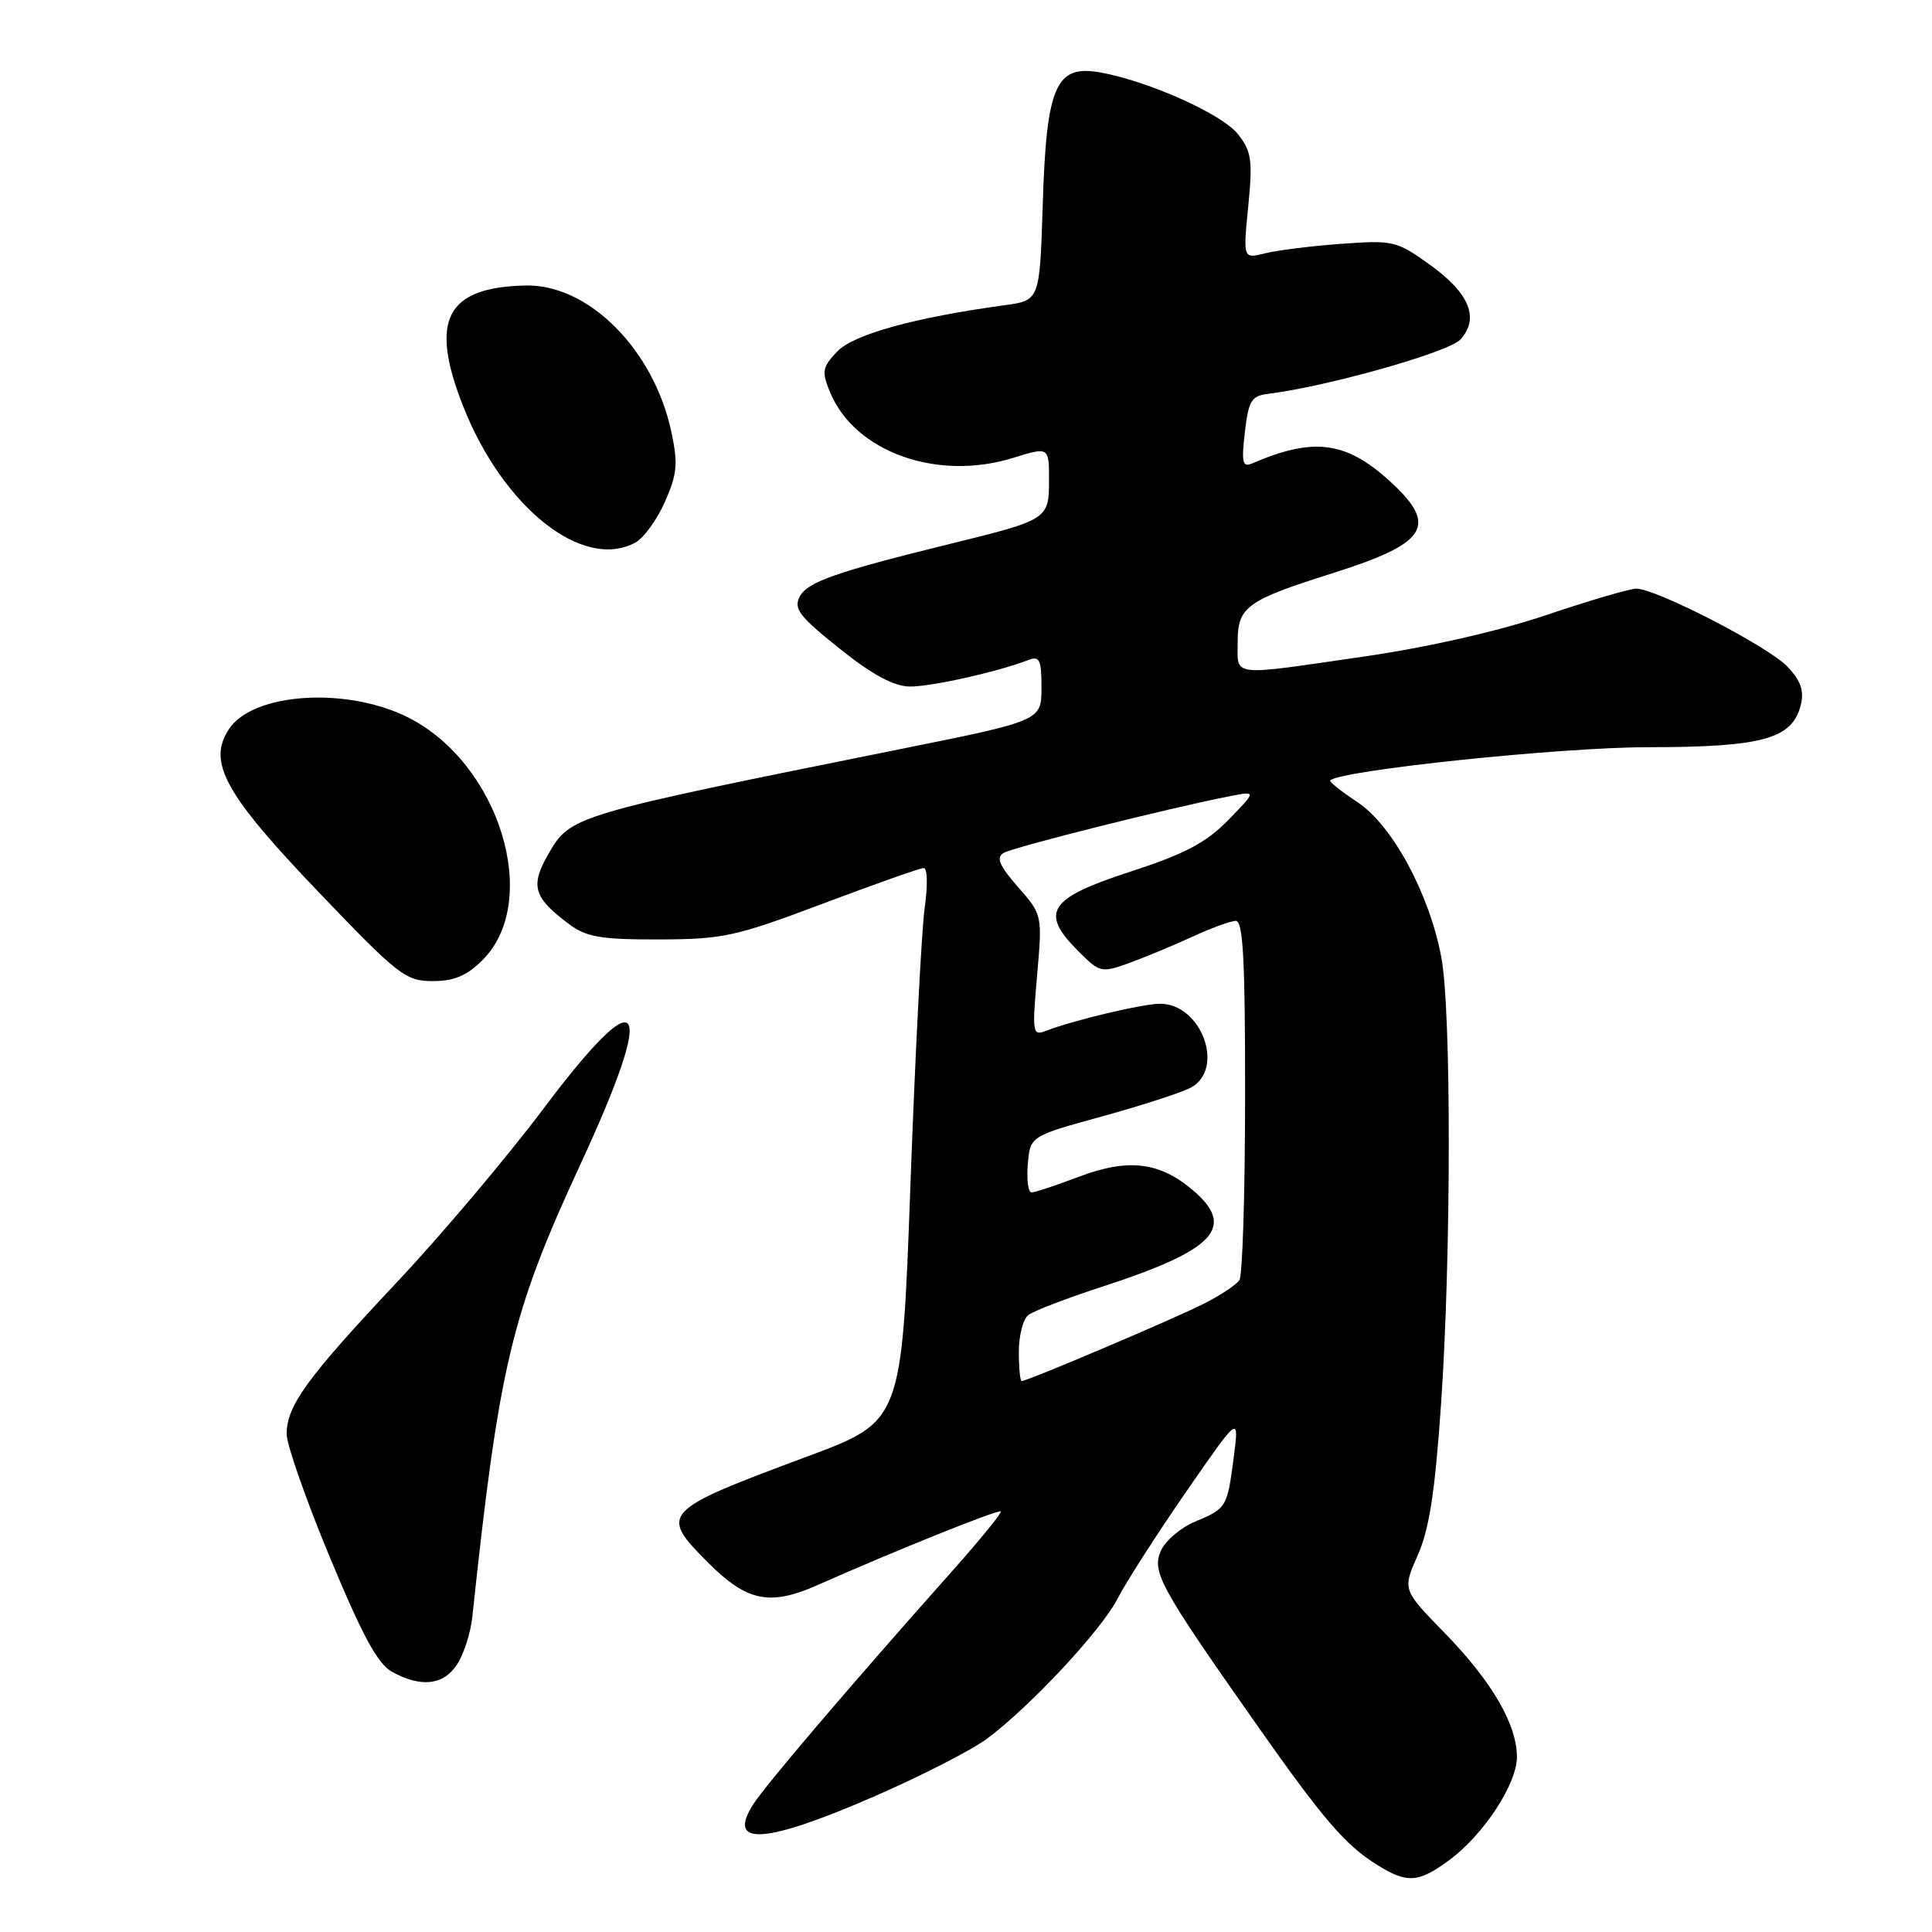 <?xml version="1.0" encoding="UTF-8" standalone="no"?>
<!DOCTYPE svg PUBLIC "-//W3C//DTD SVG 1.1//EN" "http://www.w3.org/Graphics/SVG/1.1/DTD/svg11.dtd" >
<svg xmlns="http://www.w3.org/2000/svg" xmlns:xlink="http://www.w3.org/1999/xlink" version="1.1" viewBox="0 0 256 256">
 <g >
 <path fill="currentColor"
d=" M 192.04 246.47 C 196.59 243.11 201.00 236.39 201.00 232.81 C 201.00 228.49 197.67 222.78 191.42 216.37 C 185.83 210.64 185.83 210.64 187.86 206.07 C 189.39 202.63 190.15 197.68 190.95 186.00 C 192.29 166.46 192.32 133.96 190.99 126.89 C 189.43 118.48 184.51 109.37 179.90 106.31 C 177.73 104.88 176.09 103.57 176.26 103.41 C 177.59 102.07 206.82 99.01 218.30 99.01 C 233.56 99.00 237.48 97.92 238.61 93.43 C 239.08 91.55 238.63 90.23 236.87 88.36 C 234.39 85.70 219.47 78.00 216.81 78.00 C 215.96 78.00 210.60 79.57 204.89 81.50 C 198.51 83.65 189.18 85.77 180.70 87.00 C 162.77 89.60 164.00 89.74 164.00 85.03 C 164.00 80.41 165.20 79.54 176.55 75.96 C 189.26 71.95 190.66 69.64 184.03 63.64 C 178.29 58.46 174.00 57.93 165.95 61.39 C 164.64 61.96 164.48 61.34 164.95 57.28 C 165.43 53.11 165.82 52.46 168.00 52.19 C 175.92 51.21 192.00 46.66 193.52 44.98 C 196.07 42.15 194.72 38.86 189.47 35.08 C 185.05 31.91 184.60 31.81 177.69 32.31 C 173.73 32.60 169.20 33.17 167.61 33.57 C 164.71 34.29 164.71 34.29 165.40 27.33 C 166.00 21.24 165.83 20.06 164.06 17.80 C 161.96 15.13 152.23 10.76 145.80 9.60 C 139.89 8.53 138.66 11.37 138.17 27.06 C 137.77 39.81 137.77 39.81 133.13 40.44 C 121.18 42.07 113.05 44.32 110.91 46.60 C 108.95 48.68 108.86 49.24 109.99 51.98 C 113.27 59.89 124.17 63.80 134.25 60.67 C 139.00 59.20 139.00 59.20 139.00 63.62 C 139.00 68.79 138.86 68.88 126.00 72.04 C 110.80 75.78 107.02 77.10 105.98 79.03 C 105.12 80.65 105.88 81.65 111.23 85.93 C 115.59 89.41 118.42 90.94 120.54 90.97 C 123.37 91.00 132.23 89.02 136.25 87.46 C 137.75 86.88 138.00 87.40 138.00 91.14 C 137.99 95.50 137.99 95.50 119.25 99.27 C 75.70 108.04 75.58 108.07 72.63 113.22 C 70.24 117.41 70.69 118.93 75.40 122.45 C 77.70 124.17 79.60 124.50 87.32 124.48 C 95.80 124.46 97.46 124.10 109.00 119.75 C 115.88 117.16 121.90 115.03 122.39 115.02 C 122.89 115.01 122.95 117.29 122.53 120.25 C 122.12 123.14 121.27 139.64 120.64 156.91 C 119.50 188.33 119.50 188.33 107.00 192.98 C 87.61 200.20 87.30 200.53 93.82 207.05 C 98.99 212.23 102.01 212.84 108.38 210.01 C 118.63 205.46 132.30 199.97 132.61 200.27 C 132.78 200.45 129.90 203.98 126.21 208.13 C 112.60 223.43 101.39 236.57 99.77 239.14 C 96.26 244.69 101.40 244.33 115.85 238.03 C 122.10 235.31 128.85 231.85 130.85 230.34 C 136.66 225.98 145.99 215.95 148.11 211.78 C 149.19 209.68 153.24 203.35 157.13 197.73 C 164.20 187.50 164.20 187.50 163.49 193.00 C 162.61 199.77 162.54 199.87 158.34 201.63 C 156.47 202.41 154.44 204.13 153.84 205.45 C 152.57 208.24 153.66 210.24 166.36 228.31 C 175.31 241.05 178.25 244.48 182.50 247.12 C 186.46 249.59 187.95 249.49 192.04 246.47 Z  M 60.57 220.54 C 61.45 219.18 62.36 216.37 62.58 214.29 C 66.15 180.79 67.77 174.03 76.90 154.30 C 87.15 132.16 85.21 129.31 71.94 147.00 C 67.19 153.32 58.45 163.68 52.50 170.00 C 40.65 182.61 38.02 186.23 37.98 190.00 C 37.97 191.38 40.54 198.73 43.70 206.33 C 48.04 216.78 50.06 220.50 51.97 221.54 C 55.82 223.64 58.76 223.30 60.57 220.54 Z  M 63.93 127.22 C 71.78 119.38 66.19 101.15 54.07 95.06 C 45.92 90.97 33.50 91.78 30.33 96.62 C 27.46 101.00 29.77 105.20 42.26 118.25 C 52.78 129.25 53.75 130.00 57.33 130.00 C 60.18 130.00 61.86 129.29 63.93 127.22 Z  M 84.16 71.91 C 85.28 71.32 87.05 68.88 88.10 66.50 C 89.74 62.80 89.86 61.45 88.95 57.19 C 86.62 46.32 78.00 37.67 69.68 37.83 C 59.11 38.05 56.86 42.37 61.37 53.83 C 66.67 67.26 77.21 75.63 84.16 71.91 Z  M 135.00 179.12 C 135.00 176.99 135.56 174.80 136.25 174.26 C 136.94 173.71 141.32 172.03 146.00 170.51 C 161.06 165.62 163.87 162.60 157.97 157.63 C 153.58 153.94 149.43 153.47 142.95 155.93 C 139.95 157.07 137.14 158.00 136.69 158.00 C 136.24 158.00 136.02 156.32 136.19 154.27 C 136.50 150.55 136.50 150.55 146.03 147.93 C 151.27 146.49 156.56 144.77 157.78 144.12 C 162.38 141.65 159.21 133.00 153.71 133.00 C 151.43 133.00 142.22 135.19 138.61 136.59 C 136.81 137.29 136.75 136.91 137.42 129.26 C 138.12 121.21 138.12 121.21 134.88 117.52 C 132.43 114.73 131.97 113.64 132.96 113.03 C 134.18 112.27 155.17 107.01 163.00 105.49 C 166.50 104.81 166.50 104.81 162.75 108.66 C 159.79 111.68 157.03 113.14 149.75 115.51 C 138.96 119.01 137.73 120.88 142.84 125.99 C 145.74 128.90 145.92 128.94 149.66 127.59 C 151.77 126.82 155.53 125.26 158.00 124.12 C 160.47 122.98 163.06 122.03 163.75 122.02 C 164.72 122.01 165.00 127.30 164.98 145.25 C 164.98 158.04 164.64 169.00 164.23 169.62 C 163.83 170.23 161.70 171.65 159.49 172.76 C 155.57 174.75 136.14 183.00 135.38 183.00 C 135.17 183.00 135.00 181.26 135.00 179.12 Z "/>
</g>
</svg>